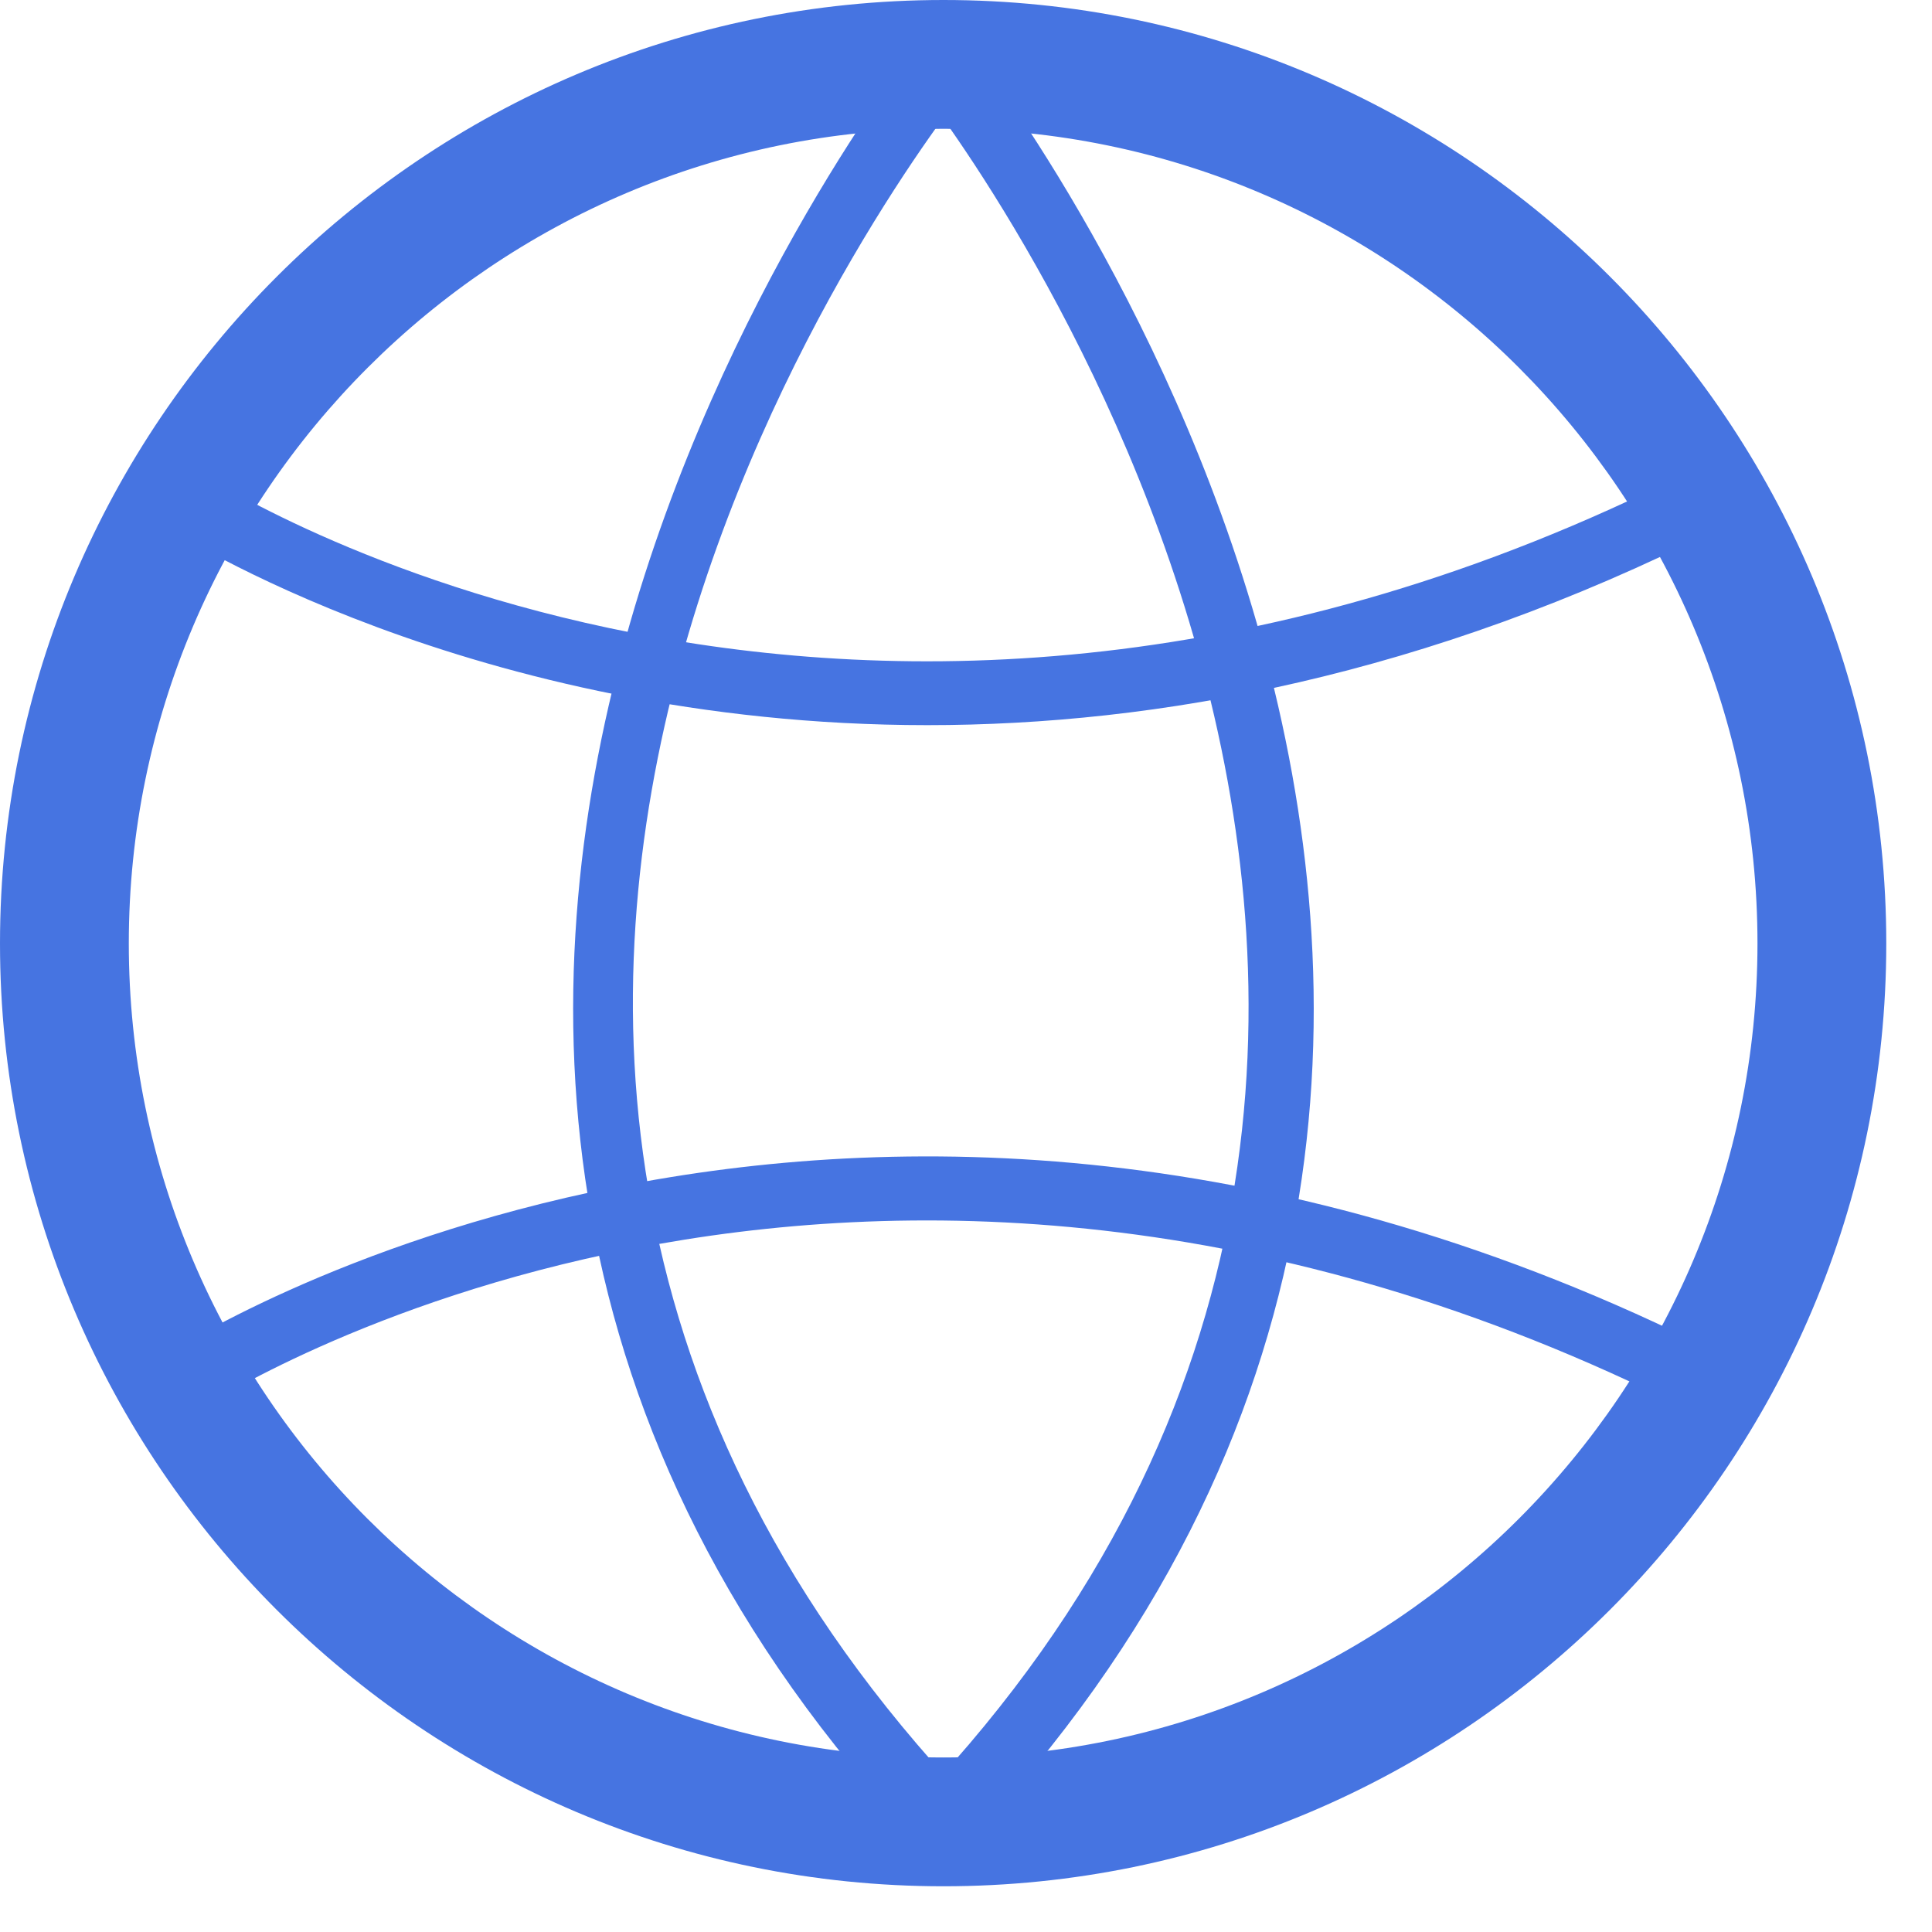 <svg width="30" height="30" viewBox="0 0 30 30" fill="none" xmlns="http://www.w3.org/2000/svg">
<path d="M14.65 29.29C6.57 29.29 0 22.72 0 14.65C0 6.58 6.57 0 14.65 0C22.73 0 29.29 6.57 29.29 14.65C29.29 22.73 22.72 29.29 14.65 29.29ZM14.65 2C7.68 2 2 7.67 2 14.65C2 21.62 7.67 27.29 14.65 27.29C21.62 27.29 27.29 21.62 27.29 14.65C27.29 7.67 21.62 2 14.65 2Z" fill="#4674E1"/>
<path d="M14.4 11.26C7.3 11.26 2.66 8.23 2.59 8.19L3.15 7.36C3.25 7.43 13.22 13.89 26.21 7.33L26.66 8.22C22.14 10.5 17.96 11.26 14.4 11.26Z" fill="#4674E1"/>
<path d="M26.21 21.89C13.21 15.33 3.25 21.79 3.15 21.86L2.59 21.03C2.69 20.96 13.12 14.17 26.66 21L26.21 21.89Z" fill="#4674E1"/>
<path d="M14.29 28.63C2.24 15.88 14.14 0.83 14.26 0.68L15.04 1.31C14.57 1.9 3.57 15.84 15.01 27.94L14.29 28.63Z" fill="#4674E1"/>
<path d="M15.01 28.63L14.28 27.94C25.73 15.82 14.37 1.45 14.25 1.31L15.03 0.68C15.16 0.83 27.06 15.89 15.01 28.63Z" fill="#4674E1"/>
</svg>
